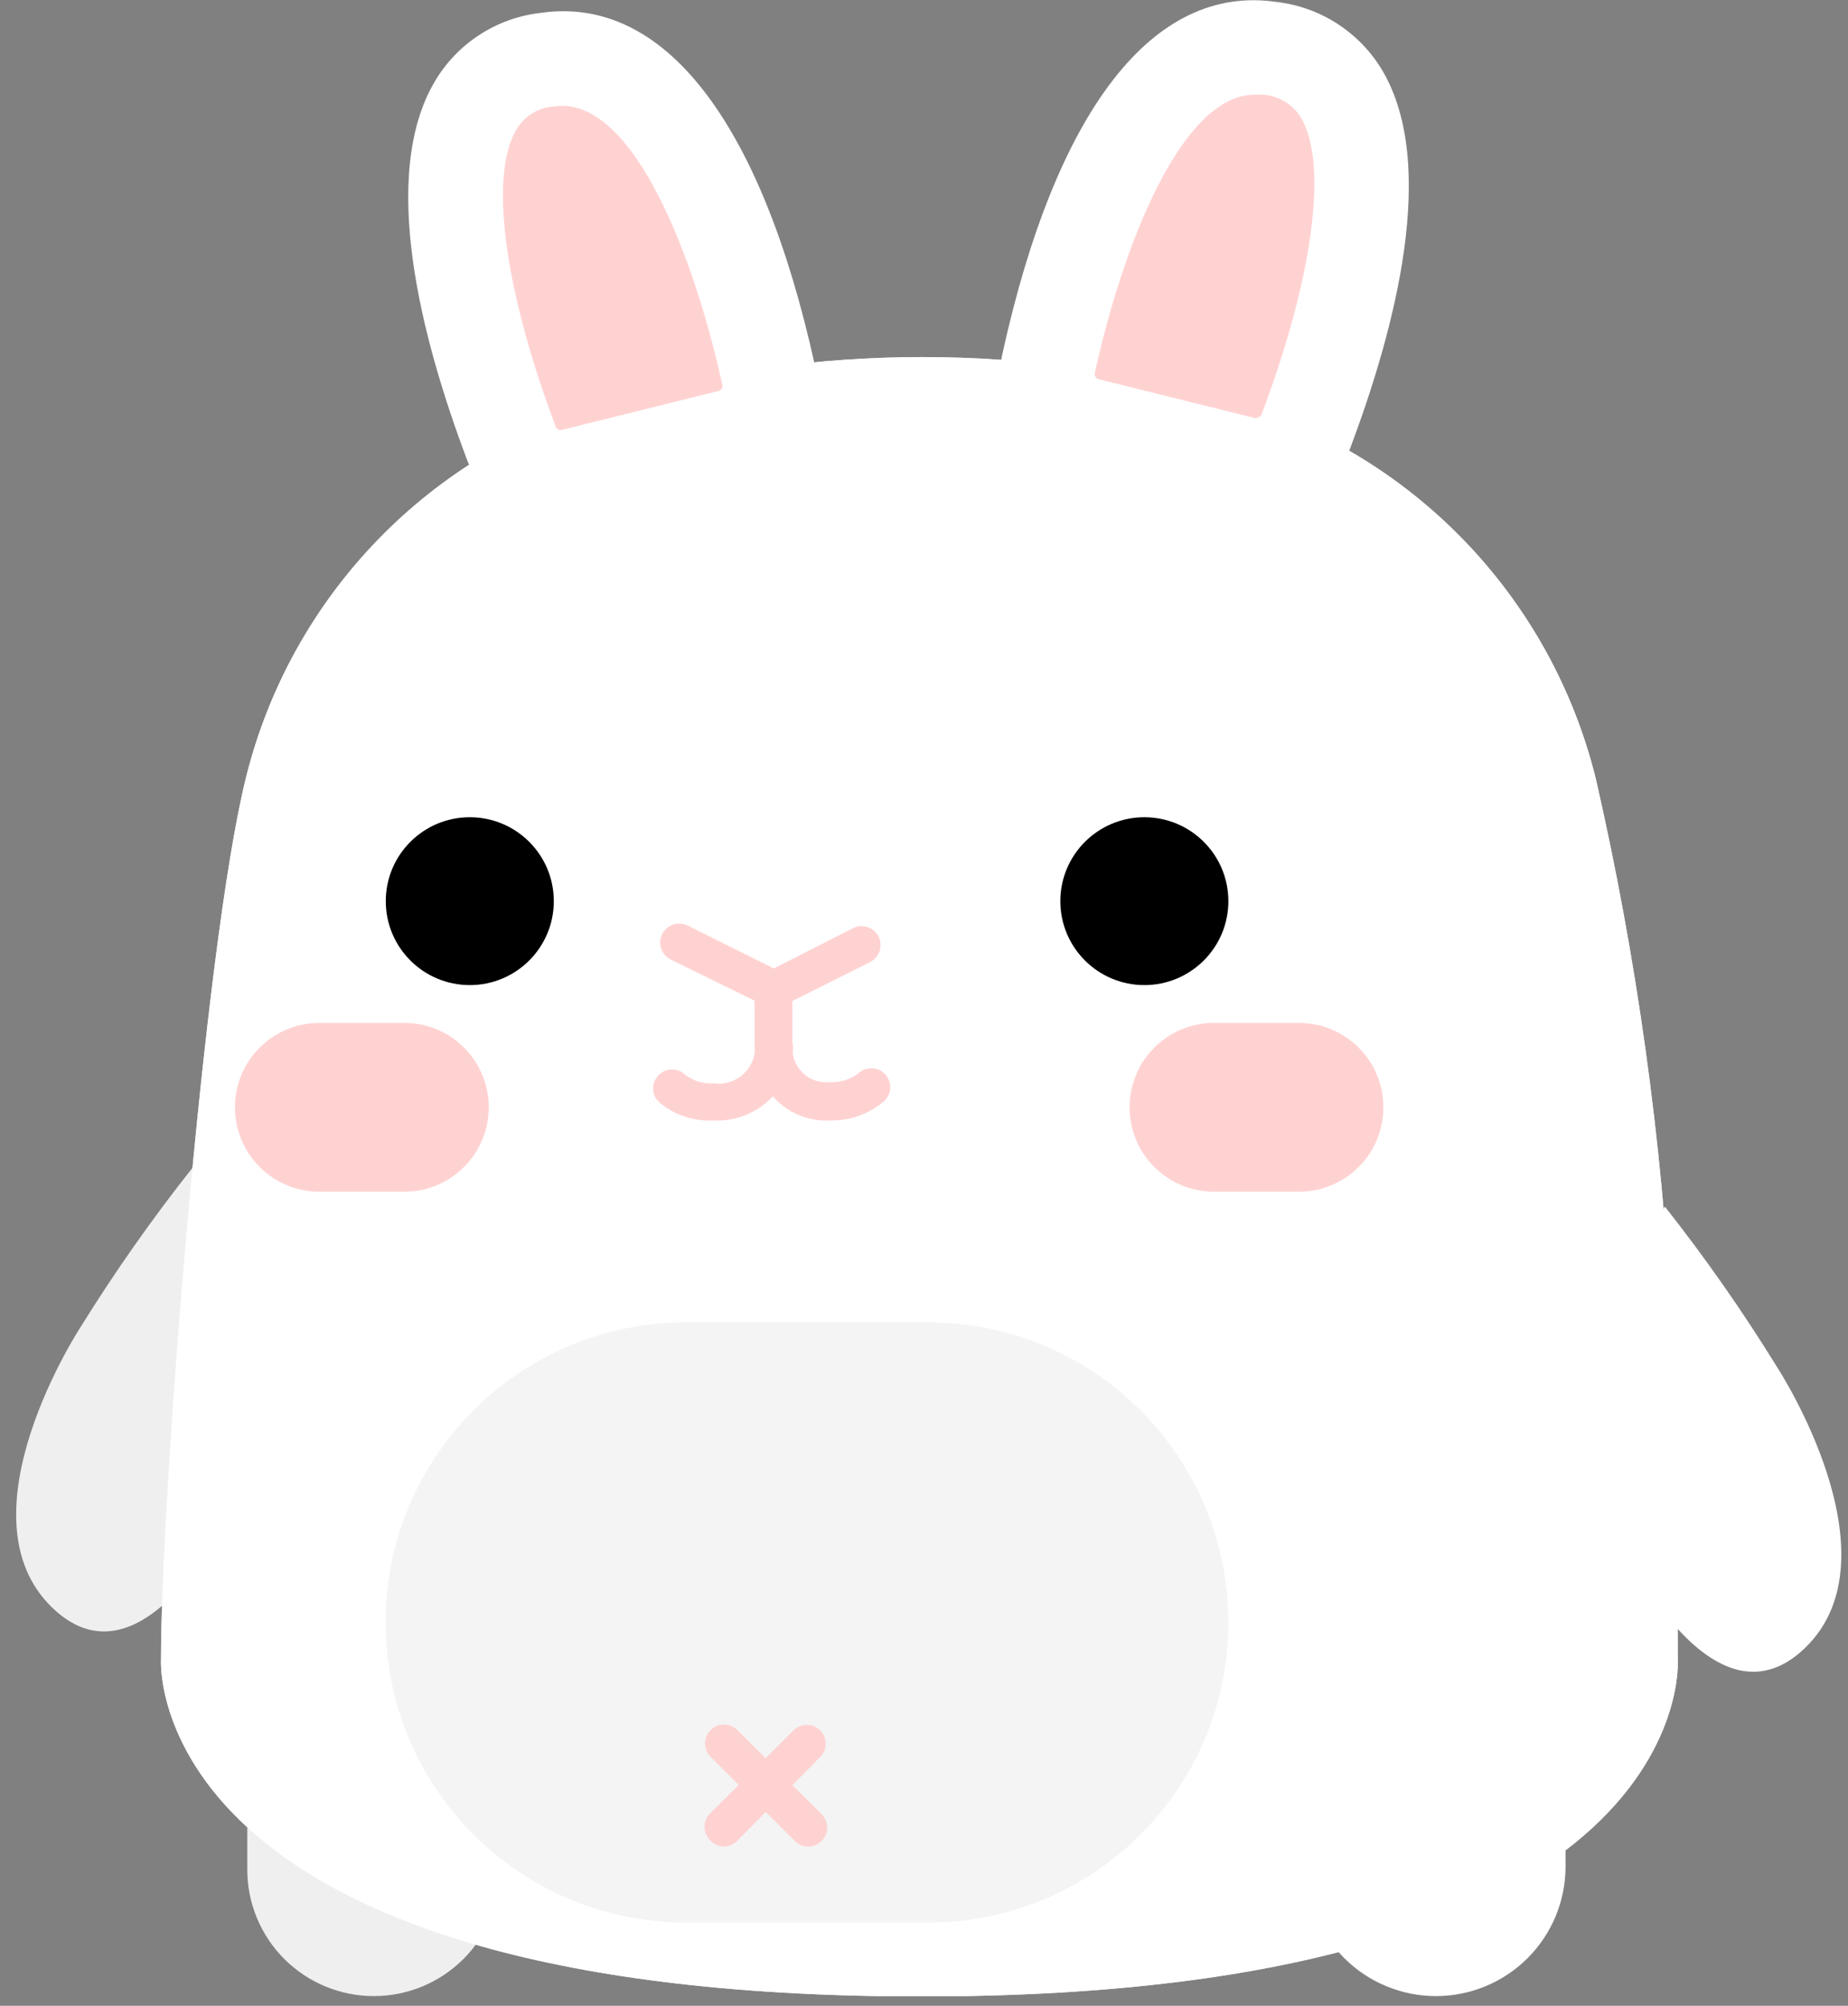 <svg width="94" height="102" viewBox="0 0 94 102" fill="none" xmlns="http://www.w3.org/2000/svg">
<rect x="0" y="0" width="94" height="102" fill="#808080" stroke="none"/>
<g clip-path="url(#clip0_353_1452)">
<path d="M4.099 67.484C4.099 67.484 -2.206 77.097 2.674 81.769C7.554 86.441 12.299 75.896 12.299 75.896L15.764 69.916L9.825 59.342C7.761 61.944 5.849 64.662 4.099 67.484Z" fill="#EFEFEF"/>
<path d="M79.633 92.939H66.447V94.919C66.447 96.666 67.142 98.341 68.378 99.576C69.615 100.811 71.292 101.505 73.04 101.505C74.789 101.505 76.466 100.811 77.702 99.576C78.939 98.341 79.633 96.666 79.633 94.919V92.939Z" fill="white"/>
<path d="M25.456 92.939H12.578V95.073C12.578 96.779 13.256 98.415 14.464 99.621C15.671 100.827 17.309 101.505 19.017 101.505C20.724 101.505 22.362 100.827 23.57 99.621C24.777 98.415 25.456 96.779 25.456 95.073V92.939Z" fill="#EFEFEF"/>
<path d="M62.655 20.36C52.37 17.424 41.467 17.424 31.183 20.36H31.096C26.585 21.634 22.491 24.077 19.229 27.439C15.967 30.802 13.653 34.966 12.52 39.51C10.355 48.161 8.189 76.117 8.189 84.393C8.189 84.393 7.111 101.524 46.842 101.524C86.573 101.524 85.341 84.393 85.341 84.393C85.341 84.393 85.341 72.444 85.023 67.263C84.542 57.95 83.254 48.697 81.173 39.606C80.051 35.055 77.746 30.881 74.491 27.505C71.236 24.13 67.147 21.672 62.636 20.38L62.655 20.36Z" fill="#F2F2F2"/>
<path d="M62.655 20.36C52.37 17.424 41.467 17.424 31.183 20.36H31.096C26.585 21.634 22.491 24.077 19.229 27.439C15.967 30.802 13.653 34.966 12.52 39.51C10.355 48.161 8.189 76.117 8.189 84.393C8.189 84.393 7.111 101.524 46.842 101.524C86.573 101.524 85.341 84.393 85.341 84.393C85.341 84.393 85.341 72.444 85.023 67.263C84.542 57.95 83.254 48.697 81.173 39.606C80.051 35.055 77.746 30.881 74.491 27.505C71.236 24.13 67.147 21.672 62.636 20.38L62.655 20.36Z" fill="white"/>
<path d="M61.751 52.017H66.072C68.443 52.017 70.365 53.936 70.365 56.304V56.314C70.365 58.682 68.443 60.601 66.072 60.601H61.751C59.38 60.601 57.458 58.682 57.458 56.314V56.304C57.458 53.936 59.38 52.017 61.751 52.017Z" fill="#FFD2D2"/>
<path d="M16.245 52.017H20.567C22.937 52.017 24.859 53.936 24.859 56.304V56.314C24.859 58.682 22.937 60.601 20.567 60.601H16.245C13.874 60.601 11.952 58.682 11.952 56.314V56.304C11.952 53.936 13.874 52.017 16.245 52.017Z" fill="#FFD2D2"/>
<path d="M23.897 50.094C21.536 50.094 19.623 48.183 19.623 45.826C19.623 43.469 21.536 41.558 23.897 41.558C26.257 41.558 28.17 43.469 28.17 45.826C28.17 48.183 26.257 50.094 23.897 50.094Z" fill="black"/>
<path d="M58.209 50.094C55.849 50.094 53.935 48.183 53.935 45.826C53.935 43.469 55.849 41.558 58.209 41.558C60.569 41.558 62.482 43.469 62.482 45.826C62.482 48.183 60.569 50.094 58.209 50.094Z" fill="black"/>
<path d="M55.283 21.649C54.617 21.471 54.046 21.045 53.687 20.458C53.329 19.87 53.211 19.168 53.358 18.495C54.522 13.189 57.881 1.5 64.59 2.461C72.511 3.595 68.44 16.669 66.438 21.976C66.192 22.577 65.742 23.073 65.166 23.375C64.59 23.678 63.926 23.768 63.291 23.629L55.283 21.649Z" fill="#FFD2D2"/>
<path d="M63.858 26.1C64.899 26.102 65.916 25.788 66.775 25.202C67.634 24.615 68.295 23.782 68.671 22.812C70.981 16.679 73.146 8.392 70.316 3.586C69.746 2.626 68.961 1.812 68.022 1.206C67.084 0.601 66.018 0.221 64.907 0.096C58.671 -0.807 53.723 5.556 50.99 17.986C50.7 19.275 50.93 20.627 51.628 21.749C52.327 22.871 53.439 23.674 54.724 23.985L62.694 25.965C63.075 26.056 63.466 26.101 63.858 26.1ZM63.858 4.816C63.99 4.807 64.121 4.807 64.253 4.816C64.645 4.842 65.024 4.962 65.359 5.167C65.695 5.371 65.975 5.653 66.178 5.989C67.564 8.335 66.794 14.122 64.166 21.091C64.132 21.144 64.084 21.187 64.029 21.217C63.974 21.247 63.912 21.264 63.849 21.264L55.889 19.284C55.822 19.268 55.765 19.227 55.727 19.17C55.69 19.113 55.675 19.044 55.687 18.976C57.131 12.391 60.124 4.816 63.82 4.816H63.858Z" fill="white"/>
<path d="M37.121 22.216C37.789 22.043 38.364 21.617 38.723 21.029C39.082 20.44 39.198 19.735 39.046 19.063C37.881 13.756 34.532 2.076 27.814 3.028C19.902 4.162 23.964 17.236 25.966 22.543C26.197 23.155 26.645 23.662 27.225 23.967C27.805 24.272 28.477 24.353 29.113 24.196L37.121 22.216Z" fill="#FFD2D2"/>
<path d="M28.507 26.676C28.922 26.677 29.336 26.625 29.739 26.523L37.698 24.542C38.986 24.233 40.1 23.431 40.801 22.309C41.501 21.187 41.732 19.834 41.442 18.544C38.699 6.114 33.743 -0.24 27.515 0.654C26.406 0.777 25.34 1.156 24.403 1.762C23.466 2.367 22.683 3.183 22.116 4.143C19.277 8.95 21.442 17.246 23.752 23.369C24.114 24.338 24.763 25.173 25.613 25.764C26.462 26.355 27.472 26.673 28.507 26.676ZM28.593 5.383C32.299 5.383 35.282 12.93 36.745 19.582C36.757 19.647 36.744 19.713 36.708 19.769C36.672 19.824 36.617 19.864 36.553 19.88L28.584 21.86C28.52 21.876 28.453 21.869 28.394 21.838C28.335 21.808 28.29 21.758 28.266 21.697C25.639 14.718 24.878 8.93 26.264 6.594C26.463 6.254 26.743 5.969 27.078 5.762C27.414 5.556 27.796 5.436 28.189 5.412C28.323 5.392 28.458 5.382 28.593 5.383Z" fill="white"/>
<path d="M34.898 67.244H47.198C55.639 67.244 62.482 74.076 62.482 82.504C62.482 90.933 55.639 97.765 47.198 97.765H34.898C26.456 97.765 19.614 90.933 19.614 82.504C19.614 74.076 26.456 67.244 34.898 67.244Z" fill="#F4F4F4"/>
<path d="M90.394 69.522C90.394 69.522 96.688 79.135 91.799 83.817C86.909 88.498 82.174 77.924 82.174 77.924L78.728 71.935L84.686 61.36C86.745 63.968 88.651 66.694 90.394 69.522Z" fill="white"/>
<path d="M36.803 93.901C36.93 93.902 37.056 93.877 37.173 93.83C37.29 93.782 37.397 93.711 37.487 93.622L41.77 89.296C41.927 89.112 42.01 88.876 42 88.634C41.991 88.392 41.891 88.162 41.719 87.991C41.548 87.82 41.318 87.72 41.076 87.71C40.834 87.701 40.597 87.783 40.413 87.941L36.12 92.219C36.03 92.308 35.958 92.414 35.909 92.531C35.861 92.649 35.835 92.774 35.835 92.901C35.835 93.028 35.861 93.154 35.909 93.271C35.958 93.388 36.03 93.494 36.12 93.584C36.207 93.68 36.312 93.757 36.429 93.812C36.547 93.866 36.674 93.897 36.803 93.901Z" fill="#FFD2D2"/>
<path d="M41.106 93.901C41.232 93.901 41.358 93.877 41.475 93.829C41.592 93.782 41.699 93.711 41.789 93.622C41.879 93.533 41.951 93.426 42 93.309C42.048 93.192 42.074 93.066 42.074 92.939C42.074 92.813 42.048 92.687 42 92.57C41.951 92.453 41.879 92.346 41.789 92.257L37.506 87.979C37.416 87.889 37.31 87.817 37.193 87.769C37.075 87.72 36.95 87.695 36.823 87.695C36.696 87.695 36.57 87.72 36.452 87.769C36.335 87.817 36.229 87.889 36.139 87.979C35.96 88.159 35.859 88.403 35.859 88.657C35.859 88.911 35.96 89.154 36.139 89.335L40.432 93.622C40.611 93.8 40.853 93.9 41.106 93.901Z" fill="#FFD2D2"/>
<path d="M39.373 51.372L44.262 48.921C44.376 48.864 44.476 48.785 44.559 48.688C44.641 48.592 44.704 48.48 44.743 48.36C44.823 48.116 44.802 47.852 44.686 47.623C44.57 47.395 44.368 47.222 44.124 47.143C43.88 47.064 43.615 47.084 43.386 47.2L39.363 49.248L34.974 47.066C34.745 46.952 34.479 46.935 34.237 47.017C33.994 47.099 33.794 47.274 33.68 47.503C33.566 47.733 33.549 47.998 33.631 48.24C33.713 48.483 33.888 48.683 34.118 48.796L39.373 51.372Z" fill="#FFD2D2"/>
<path d="M42.232 56.977C43.224 56.999 44.189 56.657 44.946 56.016C45.14 55.85 45.26 55.614 45.28 55.36C45.3 55.106 45.218 54.854 45.052 54.66C44.886 54.467 44.65 54.347 44.395 54.327C44.141 54.307 43.889 54.389 43.694 54.555C43.281 54.886 42.761 55.053 42.232 55.026C41.982 55.055 41.73 55.03 41.491 54.952C41.252 54.874 41.034 54.745 40.85 54.574C40.667 54.403 40.523 54.194 40.43 53.961C40.336 53.729 40.294 53.478 40.307 53.228V50.267C40.307 50.012 40.205 49.768 40.025 49.587C39.844 49.407 39.599 49.306 39.344 49.306C39.089 49.306 38.844 49.407 38.664 49.587C38.483 49.768 38.382 50.012 38.382 50.267V53.238C38.399 53.87 38.557 54.491 38.844 55.054C39.161 55.668 39.651 56.177 40.252 56.518C40.853 56.859 41.541 57.019 42.232 56.977Z" fill="#FFD2D2"/>
<path d="M36.293 56.977C36.803 57.003 37.313 56.927 37.793 56.754C38.273 56.582 38.714 56.315 39.09 55.971C39.466 55.627 39.77 55.211 39.984 54.748C40.198 54.286 40.317 53.785 40.336 53.276C40.336 53.021 40.234 52.776 40.054 52.596C39.873 52.416 39.629 52.315 39.373 52.315C39.118 52.315 38.873 52.416 38.693 52.596C38.512 52.776 38.411 53.021 38.411 53.276C38.408 53.54 38.349 53.8 38.237 54.039C38.126 54.278 37.964 54.491 37.764 54.663C37.563 54.835 37.328 54.962 37.075 55.036C36.821 55.11 36.555 55.13 36.293 55.093C35.765 55.129 35.242 54.964 34.83 54.631C34.736 54.547 34.626 54.481 34.507 54.439C34.388 54.397 34.261 54.379 34.135 54.386C34.008 54.392 33.884 54.424 33.77 54.478C33.656 54.533 33.553 54.609 33.468 54.703C33.384 54.797 33.319 54.907 33.276 55.026C33.234 55.146 33.216 55.272 33.222 55.398C33.229 55.525 33.261 55.648 33.315 55.763C33.37 55.877 33.447 55.979 33.541 56.064C34.309 56.705 35.293 57.032 36.293 56.977Z" fill="#FFD2D2"/>
</g>
<defs>
<clipPath id="clip0_353_1452">
<rect width="92.84" height="101.505" fill="white" transform="matrix(-1 0 0 1 93.657 0)"/>
</clipPath>
</defs>
</svg>
